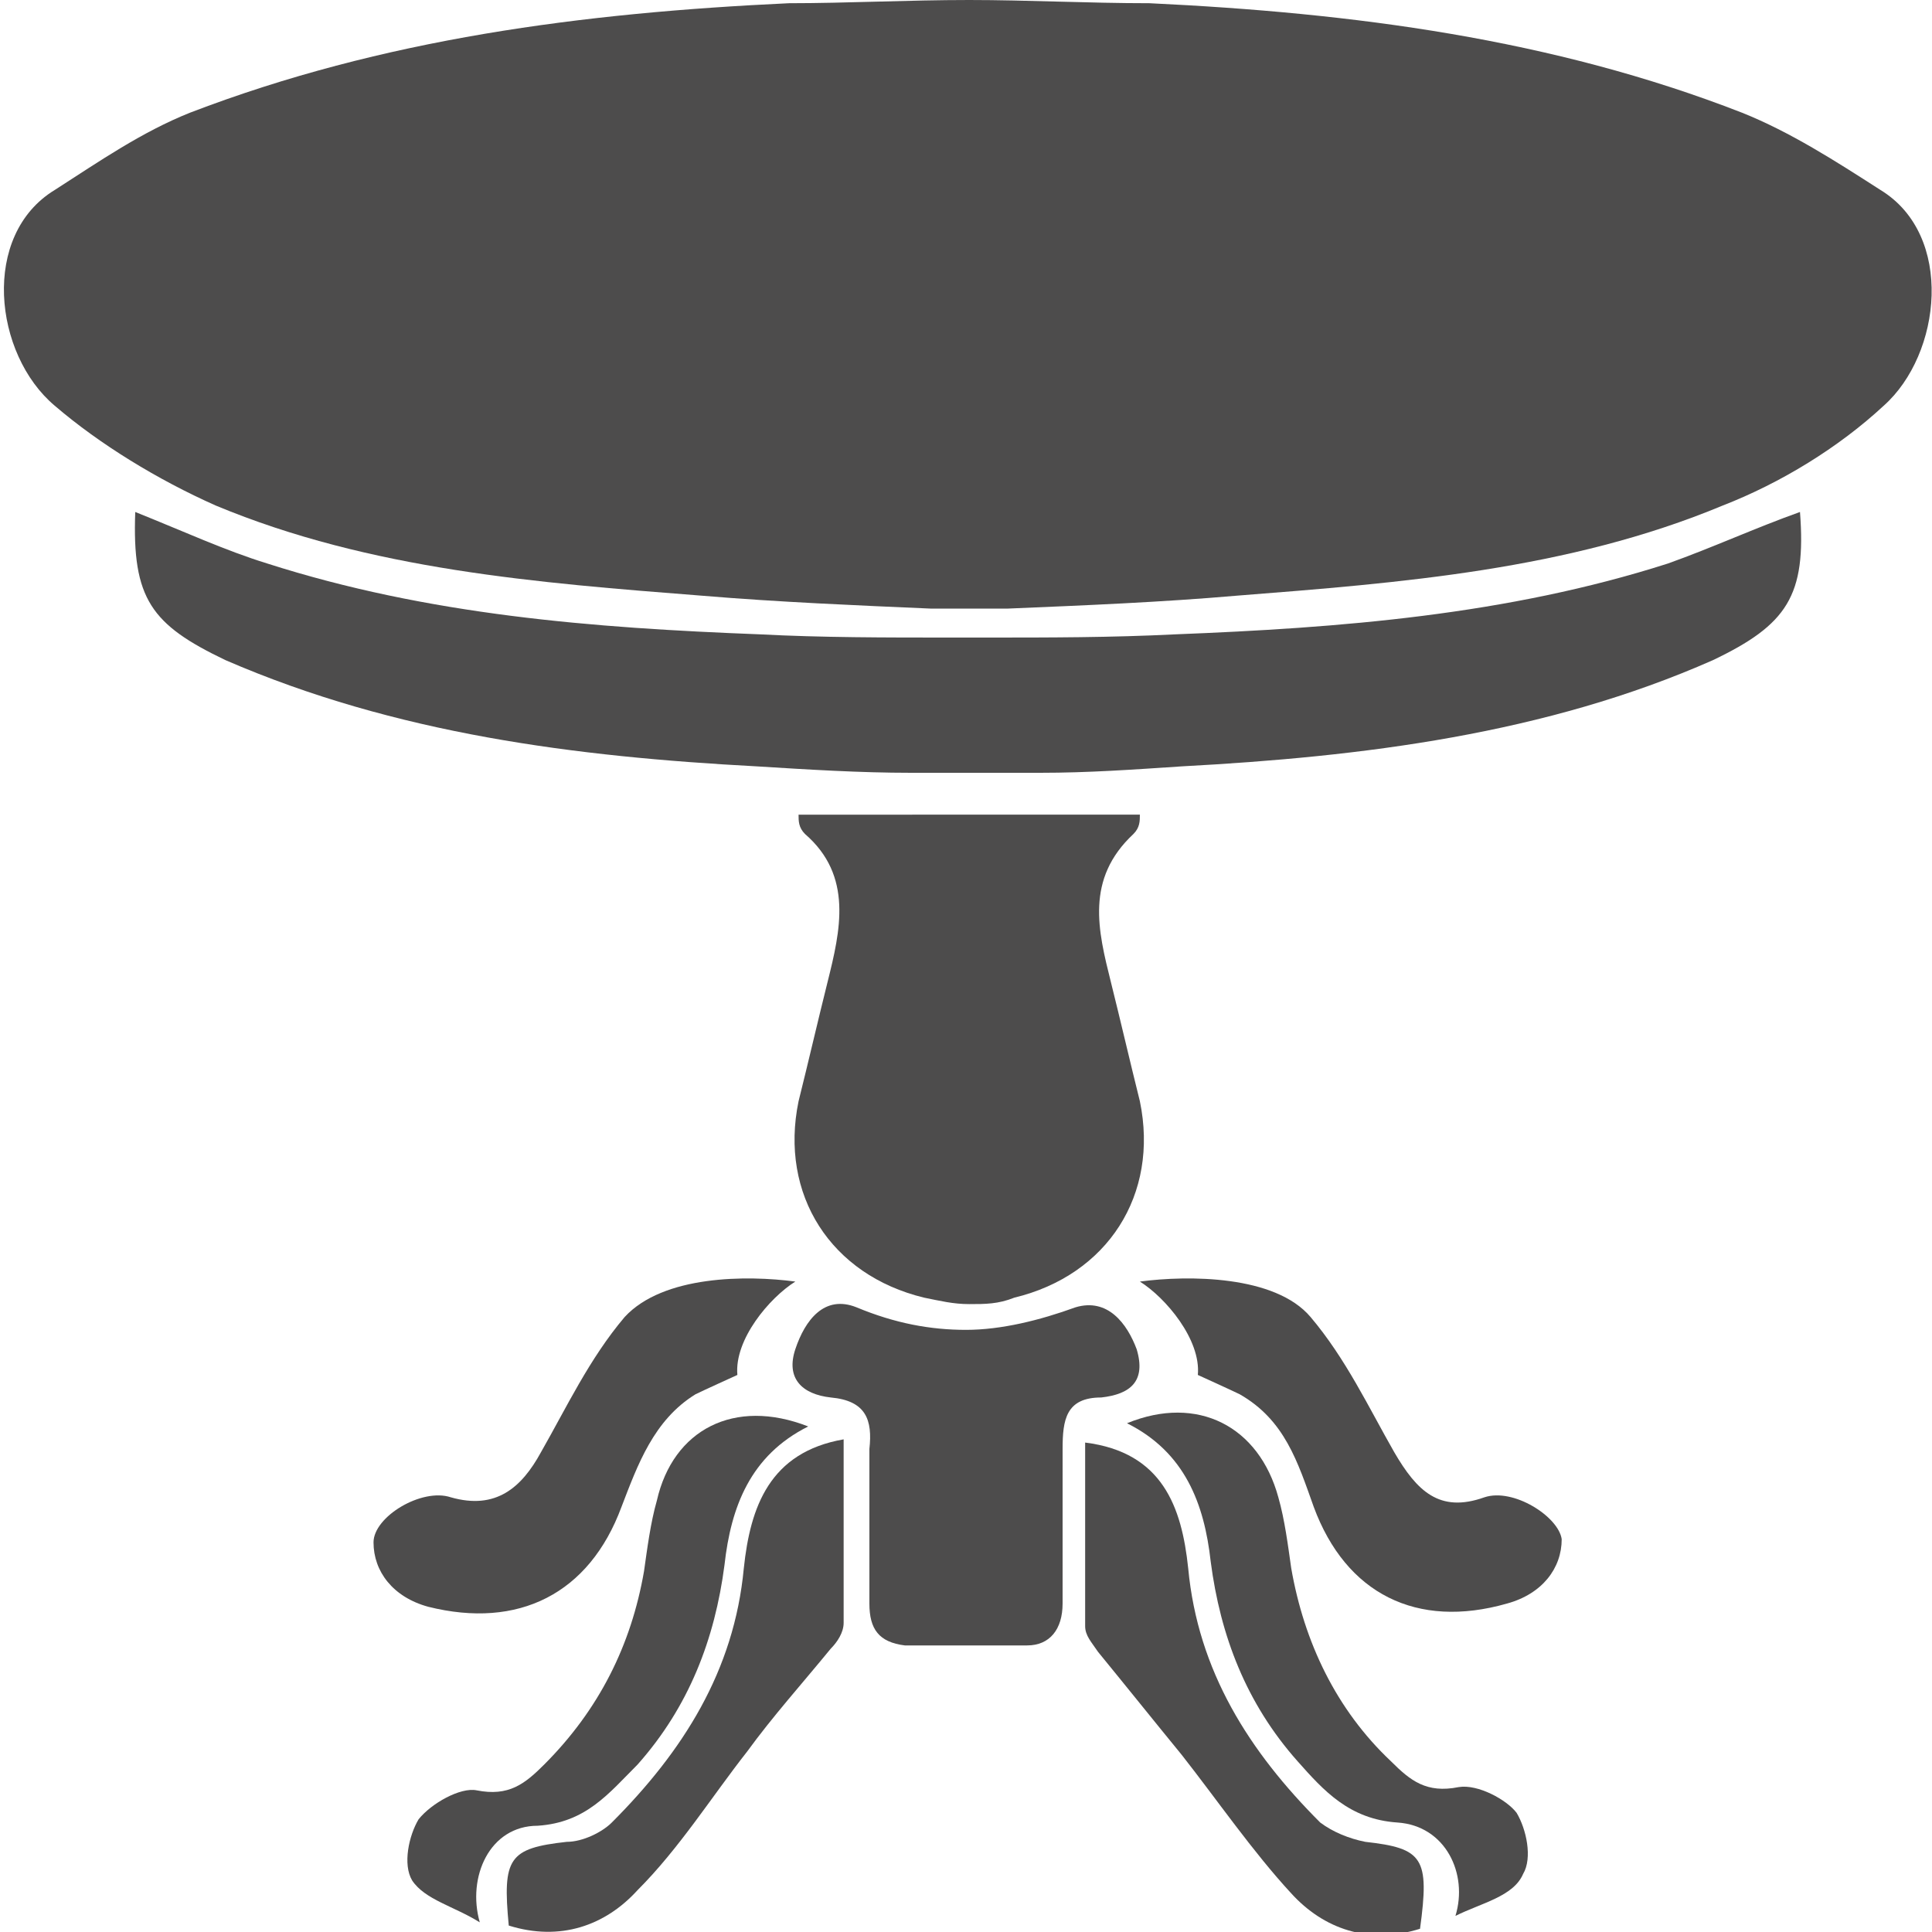 <svg width="60" height="60" fill="none" xmlns="http://www.w3.org/2000/svg"><path d="M19.3 46.8c.5-1.3 1-2.7 2.3-3.5.2-.1 1.3-.6 1.3-.6-.1-1.1 1-2.4 1.8-2.9-1.5-.2-4.1-.2-5.3 1.1-1.1 1.3-1.8 2.8-2.6 4.2-.6 1.1-1.4 1.8-2.8 1.4-.9-.3-2.4.6-2.4 1.4 0 .9.6 1.7 1.7 2 2.8.7 5-.4 6-3.1zm3.8 1.9c-.3 3.2-1.9 5.7-4.1 7.9-.3.3-.9.6-1.4.6-1.8.2-2 .5-1.8 2.6 1.6.5 3 0 4-1.1 1.3-1.3 2.3-2.9 3.4-4.3.8-1.1 1.7-2.1 2.6-3.2.2-.2.4-.5.4-.8v-5.7c-2.3.4-2.9 2.1-3.1 4z" fill="#4D4C4C"/><path d="M16.7 56.7c1.5-.1 2.2-1 3.1-1.9 1.6-1.8 2.4-3.9 2.7-6.2.2-1.8.8-3.4 2.6-4.3-2.3-.9-4.2.1-4.7 2.3-.2.7-.3 1.5-.4 2.2-.4 2.3-1.4 4.3-3.1 6-.6.6-1.1 1-2.1.8-.5-.1-1.4.4-1.8.9-.3.5-.5 1.4-.2 1.9.4.6 1.3.8 2.1 1.3-.4-1.4.3-3 1.8-3zM58.4 5.9C57 5 55.6 4.1 54.1 3.5 48.2 1.2 42 .4 35.7.1c-1.9 0-3.8-.1-5.6-.1-1.9 0-3.8.1-5.6.1-6.4.3-12.6 1.1-18.6 3.4-1.5.6-2.8 1.5-4.2 2.4-2.3 1.4-1.9 5.1 0 6.7 1.4 1.2 3.2 2.3 5 3.1 4.8 2 10 2.4 15.1 2.8 2.4.2 4.8.3 7.1.4h2.4c2.4-.1 4.8-.2 7.1-.4 5.1-.4 10.3-.8 15.1-2.8 1.8-.7 3.6-1.8 5-3.1 1.8-1.6 2.2-5.3-.1-6.7zm-23 19.4H24.8c0 .2 0 .4.2.6 1.5 1.3 1.1 3 .7 4.6-.3 1.2-.6 2.5-.9 3.7-.6 2.9 1 5.4 3.9 6.1.5.1.9.2 1.4.2.5 0 .9 0 1.4-.2 2.9-.7 4.5-3.2 3.9-6.1-.3-1.2-.6-2.5-.9-3.7-.4-1.6-.8-3.2.7-4.6.2-.2.2-.4.2-.6z" fill="#4D4C4C"/><path d="M34.2 43.4c.9-.1 1.4-.5 1.1-1.5-.3-.8-.9-1.6-1.9-1.3-1.1.4-2.3.7-3.4.7s-2.2-.2-3.4-.7c-1-.4-1.6.4-1.9 1.3-.3.9.2 1.4 1.1 1.5 1.1.1 1.3.7 1.2 1.6v4.8c0 .8.3 1.2 1.1 1.3h3.8c.7 0 1.1-.5 1.1-1.3V45c0-.9.1-1.6 1.2-1.6zm11.9 3.1c-1.4.5-2.1-.2-2.8-1.4-.8-1.4-1.5-2.9-2.6-4.2-1.1-1.3-3.8-1.3-5.3-1.1.8.5 1.9 1.8 1.8 2.9 0 0 1.1.5 1.3.6 1.4.8 1.8 2.1 2.3 3.5 1 2.7 3.2 3.8 6 3 1.1-.3 1.7-1.1 1.7-2-.1-.7-1.5-1.6-2.4-1.3z" fill="#4D4C4C"/><path d="M42.4 57.2c-.5-.1-1-.3-1.4-.6-2.2-2.2-3.8-4.7-4.1-7.9-.2-1.9-.8-3.6-3.2-3.9v5.7c0 .3.2.5.4.8.9 1.1 1.7 2.1 2.6 3.2 1.1 1.4 2.2 3 3.4 4.3 1 1.1 2.4 1.6 4 1.1.3-2.2.1-2.5-1.7-2.7z" fill="#4D4C4C"/><path d="M45.3 55.5c-1 .2-1.5-.2-2.1-.8-1.7-1.6-2.7-3.7-3.1-6-.1-.7-.2-1.5-.4-2.2-.6-2.2-2.5-3.2-4.7-2.3 1.8.9 2.4 2.5 2.6 4.3.3 2.3 1.1 4.4 2.7 6.2.8.9 1.6 1.8 3.1 1.9 1.5.1 2.2 1.6 1.8 2.9.8-.4 1.8-.6 2.1-1.3.3-.5.1-1.4-.2-1.9-.3-.4-1.2-.9-1.8-.8zm10.6-39.6c-1.4.5-2.7 1.1-4.1 1.6-5 1.6-10.2 2-15.3 2.2-2 .1-3.9.1-5.9.1h-1.1c-2 0-4 0-5.9-.1-5.2-.2-10.3-.6-15.3-2.2-1.3-.4-2.6-1-4.1-1.6-.1 2.7.5 3.5 2.8 4.6 5.3 2.3 10.9 3 16.5 3.3 1.6.1 3.2.2 4.8.2h4c1.5 0 2.9-.1 4.4-.2 5.6-.3 11.3-1 16.5-3.3 2.3-1.1 2.9-2 2.7-4.6z" fill="#4D4C4C"/></svg>
